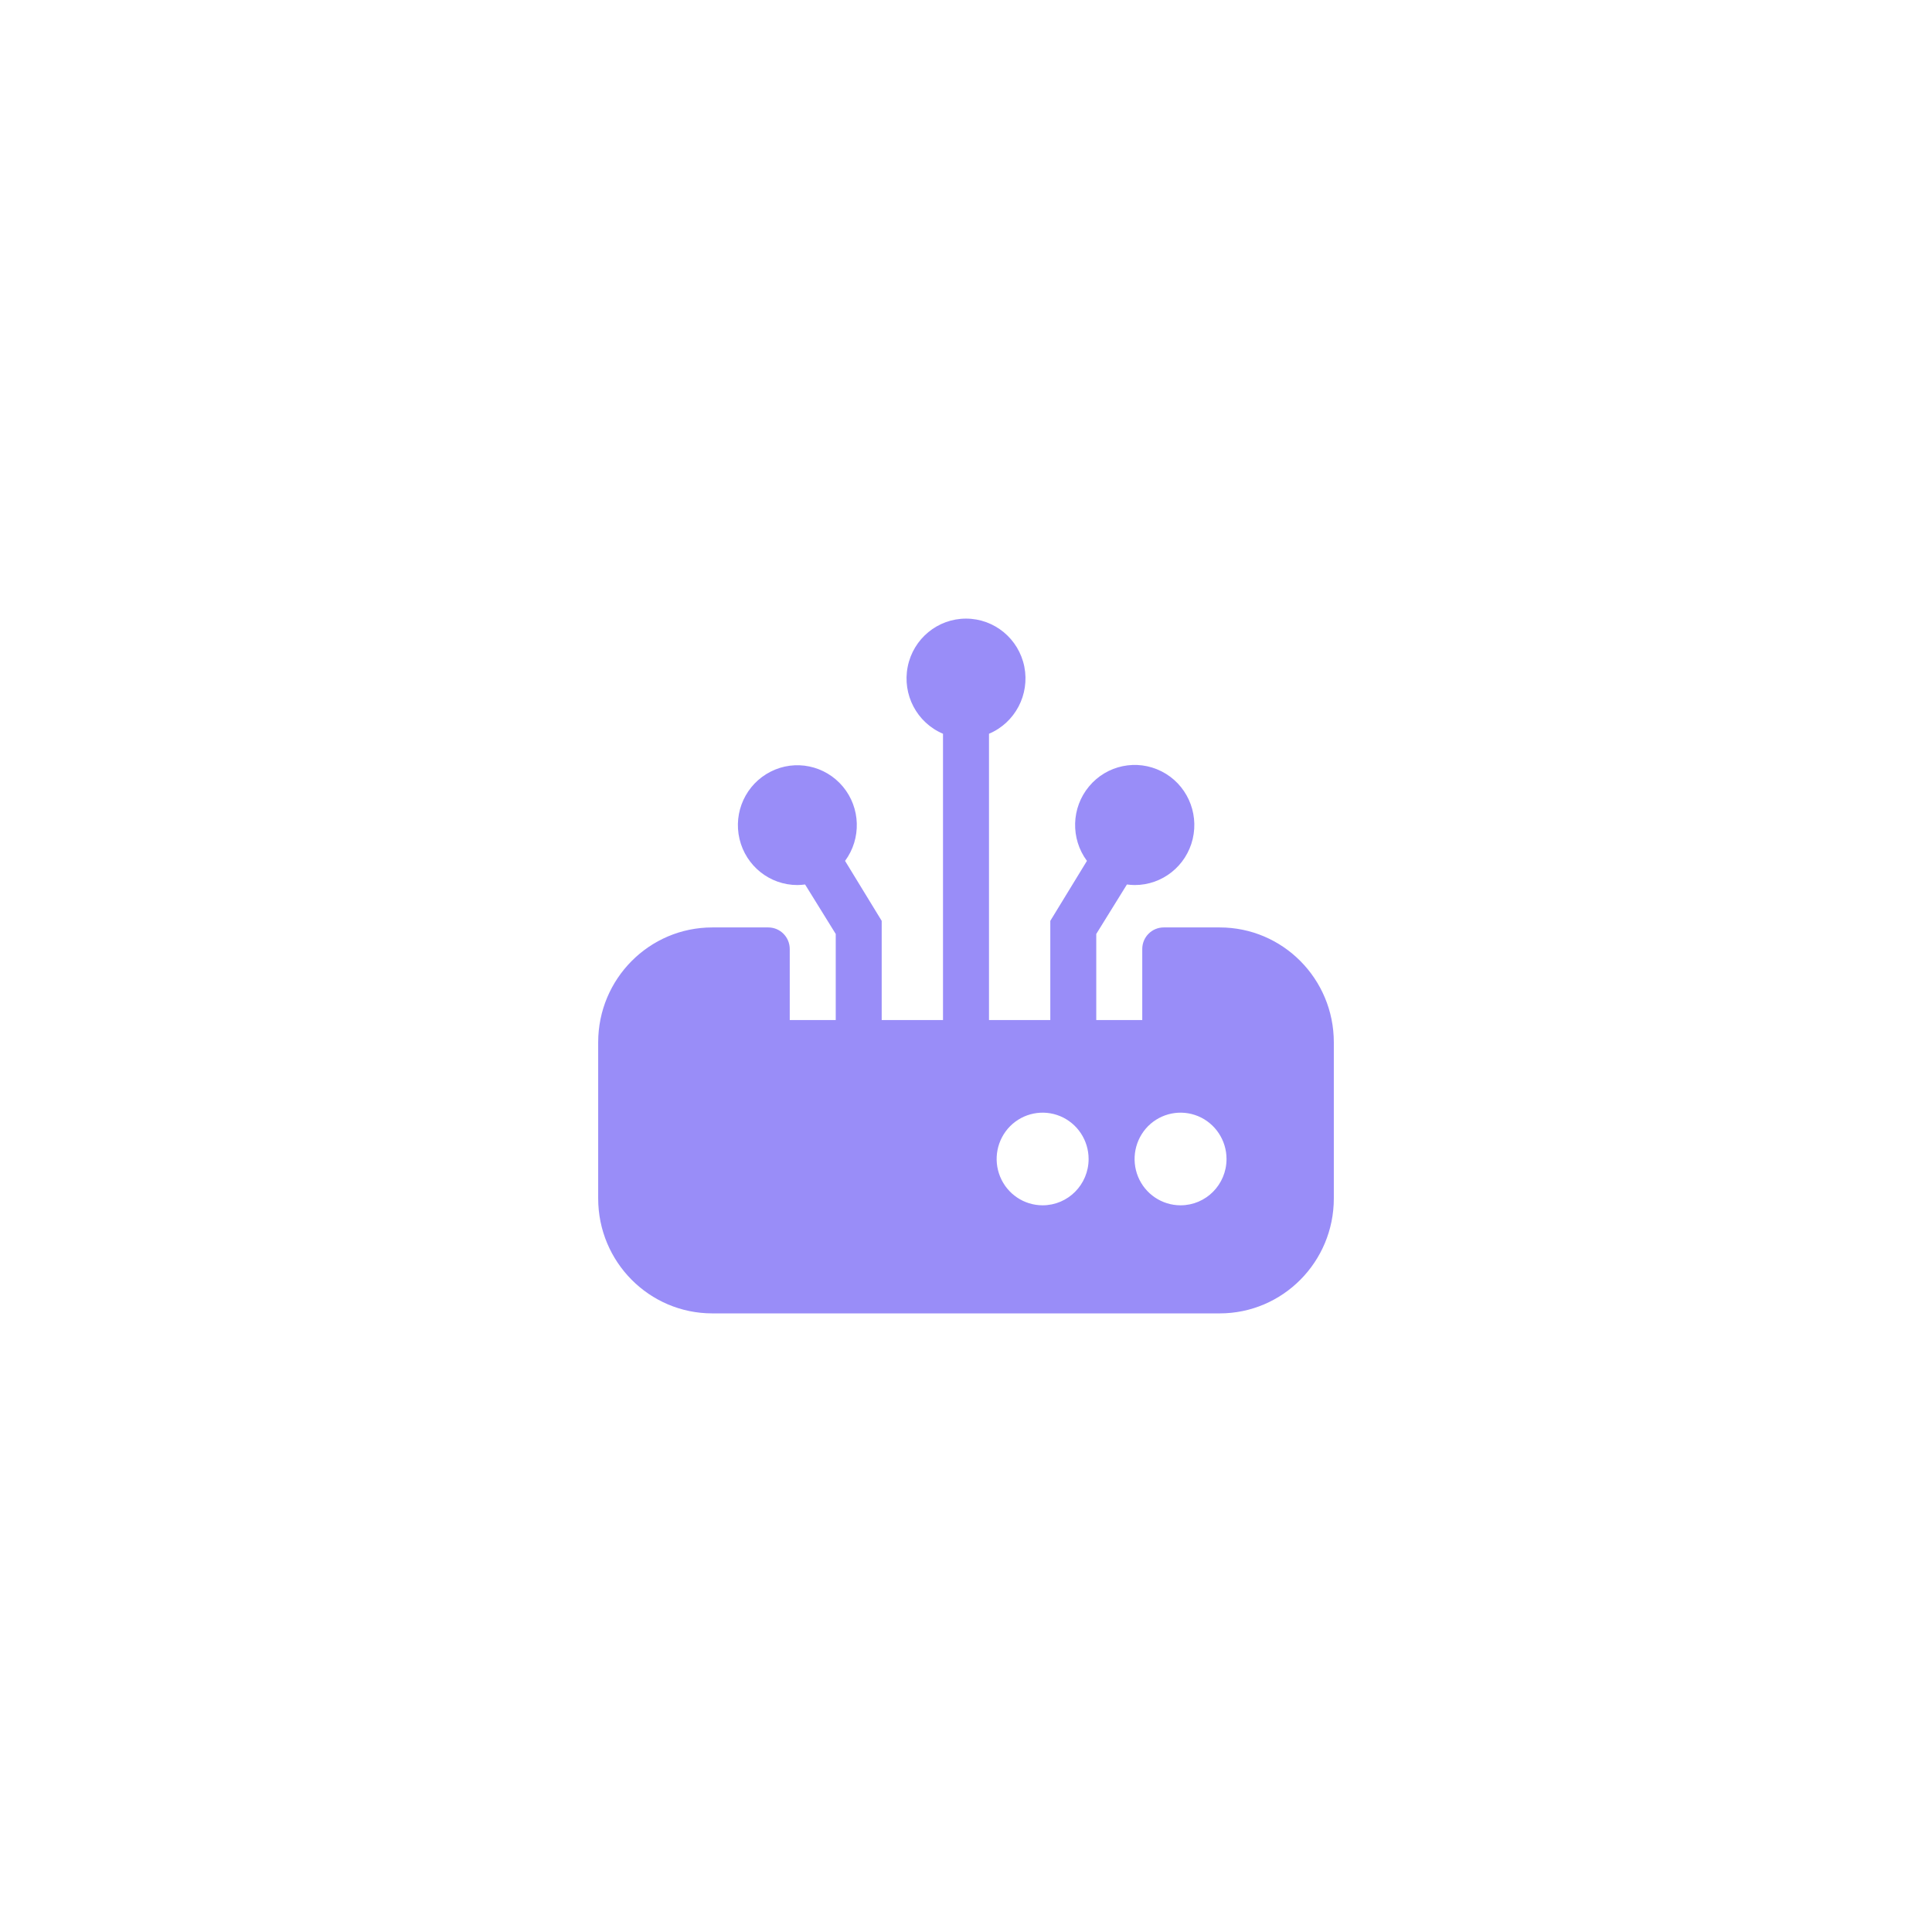<svg width="52" height="52" viewBox="0 0 52 52" fill="none" xmlns="http://www.w3.org/2000/svg">
<g filter="url(#filter0_d_419_18085)">
<path d="M32.829 24.962H31.321C31.003 24.962 30.744 25.222 30.744 25.543V27.455H29.506V25.138L30.331 23.806C30.399 23.815 30.468 23.82 30.538 23.821C31.282 23.823 31.93 23.309 32.102 22.58C32.274 21.85 31.927 21.097 31.263 20.761C30.598 20.424 29.79 20.591 29.312 21.166C28.834 21.739 28.81 22.57 29.255 23.171L28.269 24.785V27.455H26.619V19.749C27.322 19.452 27.719 18.696 27.57 17.944C27.419 17.191 26.762 16.65 26 16.65C25.238 16.65 24.581 17.191 24.431 17.944C24.281 18.696 24.678 19.452 25.381 19.749V27.455H23.731V24.785L22.745 23.171C23.188 22.571 23.163 21.743 22.687 21.172C22.209 20.6 21.404 20.432 20.742 20.769C20.079 21.105 19.732 21.855 19.904 22.582C20.076 23.309 20.721 23.822 21.463 23.821C21.532 23.82 21.601 23.815 21.669 23.806L22.494 25.138V27.455H21.256V25.543C21.256 25.222 20.997 24.962 20.679 24.962H19.171C17.475 24.962 16.1 26.346 16.1 28.055V32.256C16.1 33.965 17.475 35.35 19.171 35.35H32.829C34.525 35.35 35.9 33.965 35.9 32.256V28.055C35.9 26.346 34.526 24.962 32.829 24.962ZM28.062 32.441C27.562 32.441 27.111 32.138 26.919 31.671C26.728 31.206 26.833 30.67 27.187 30.312C27.542 29.956 28.074 29.85 28.536 30.042C28.999 30.236 29.3 30.691 29.3 31.195C29.3 31.883 28.746 32.441 28.062 32.441ZM31.775 32.441C31.275 32.441 30.823 32.138 30.631 31.671C30.441 31.206 30.546 30.67 30.899 30.312C31.254 29.956 31.786 29.85 32.248 30.042C32.711 30.236 33.012 30.691 33.012 31.195C33.012 31.883 32.459 32.441 31.775 32.441Z" fill="#998DF8"/>
</g>
<defs>
<filter id="filter0_d_419_18085" x="0.1" y="0.65" width="51.8" height="50.7" filterUnits="userSpaceOnUse" color-interpolation-filters="sRGB">
<feFlood flood-opacity="0" result="BackgroundImageFix"/>
<feColorMatrix in="SourceAlpha" type="matrix" values="0 0 0 0 0 0 0 0 0 0 0 0 0 0 0 0 0 0 127 0" result="hardAlpha"/>
<feOffset/>
<feGaussianBlur stdDeviation="8"/>
<feComposite in2="hardAlpha" operator="out"/>
<feColorMatrix type="matrix" values="0 0 0 0 0.573 0 0 0 0 0.435 0 0 0 0 0.953 0 0 0 1 0"/>
<feBlend mode="normal" in2="BackgroundImageFix" result="effect1_dropShadow_419_18085"/>
<feBlend mode="normal" in="SourceGraphic" in2="effect1_dropShadow_419_18085" result="shape"/>
</filter>
</defs>
</svg>
